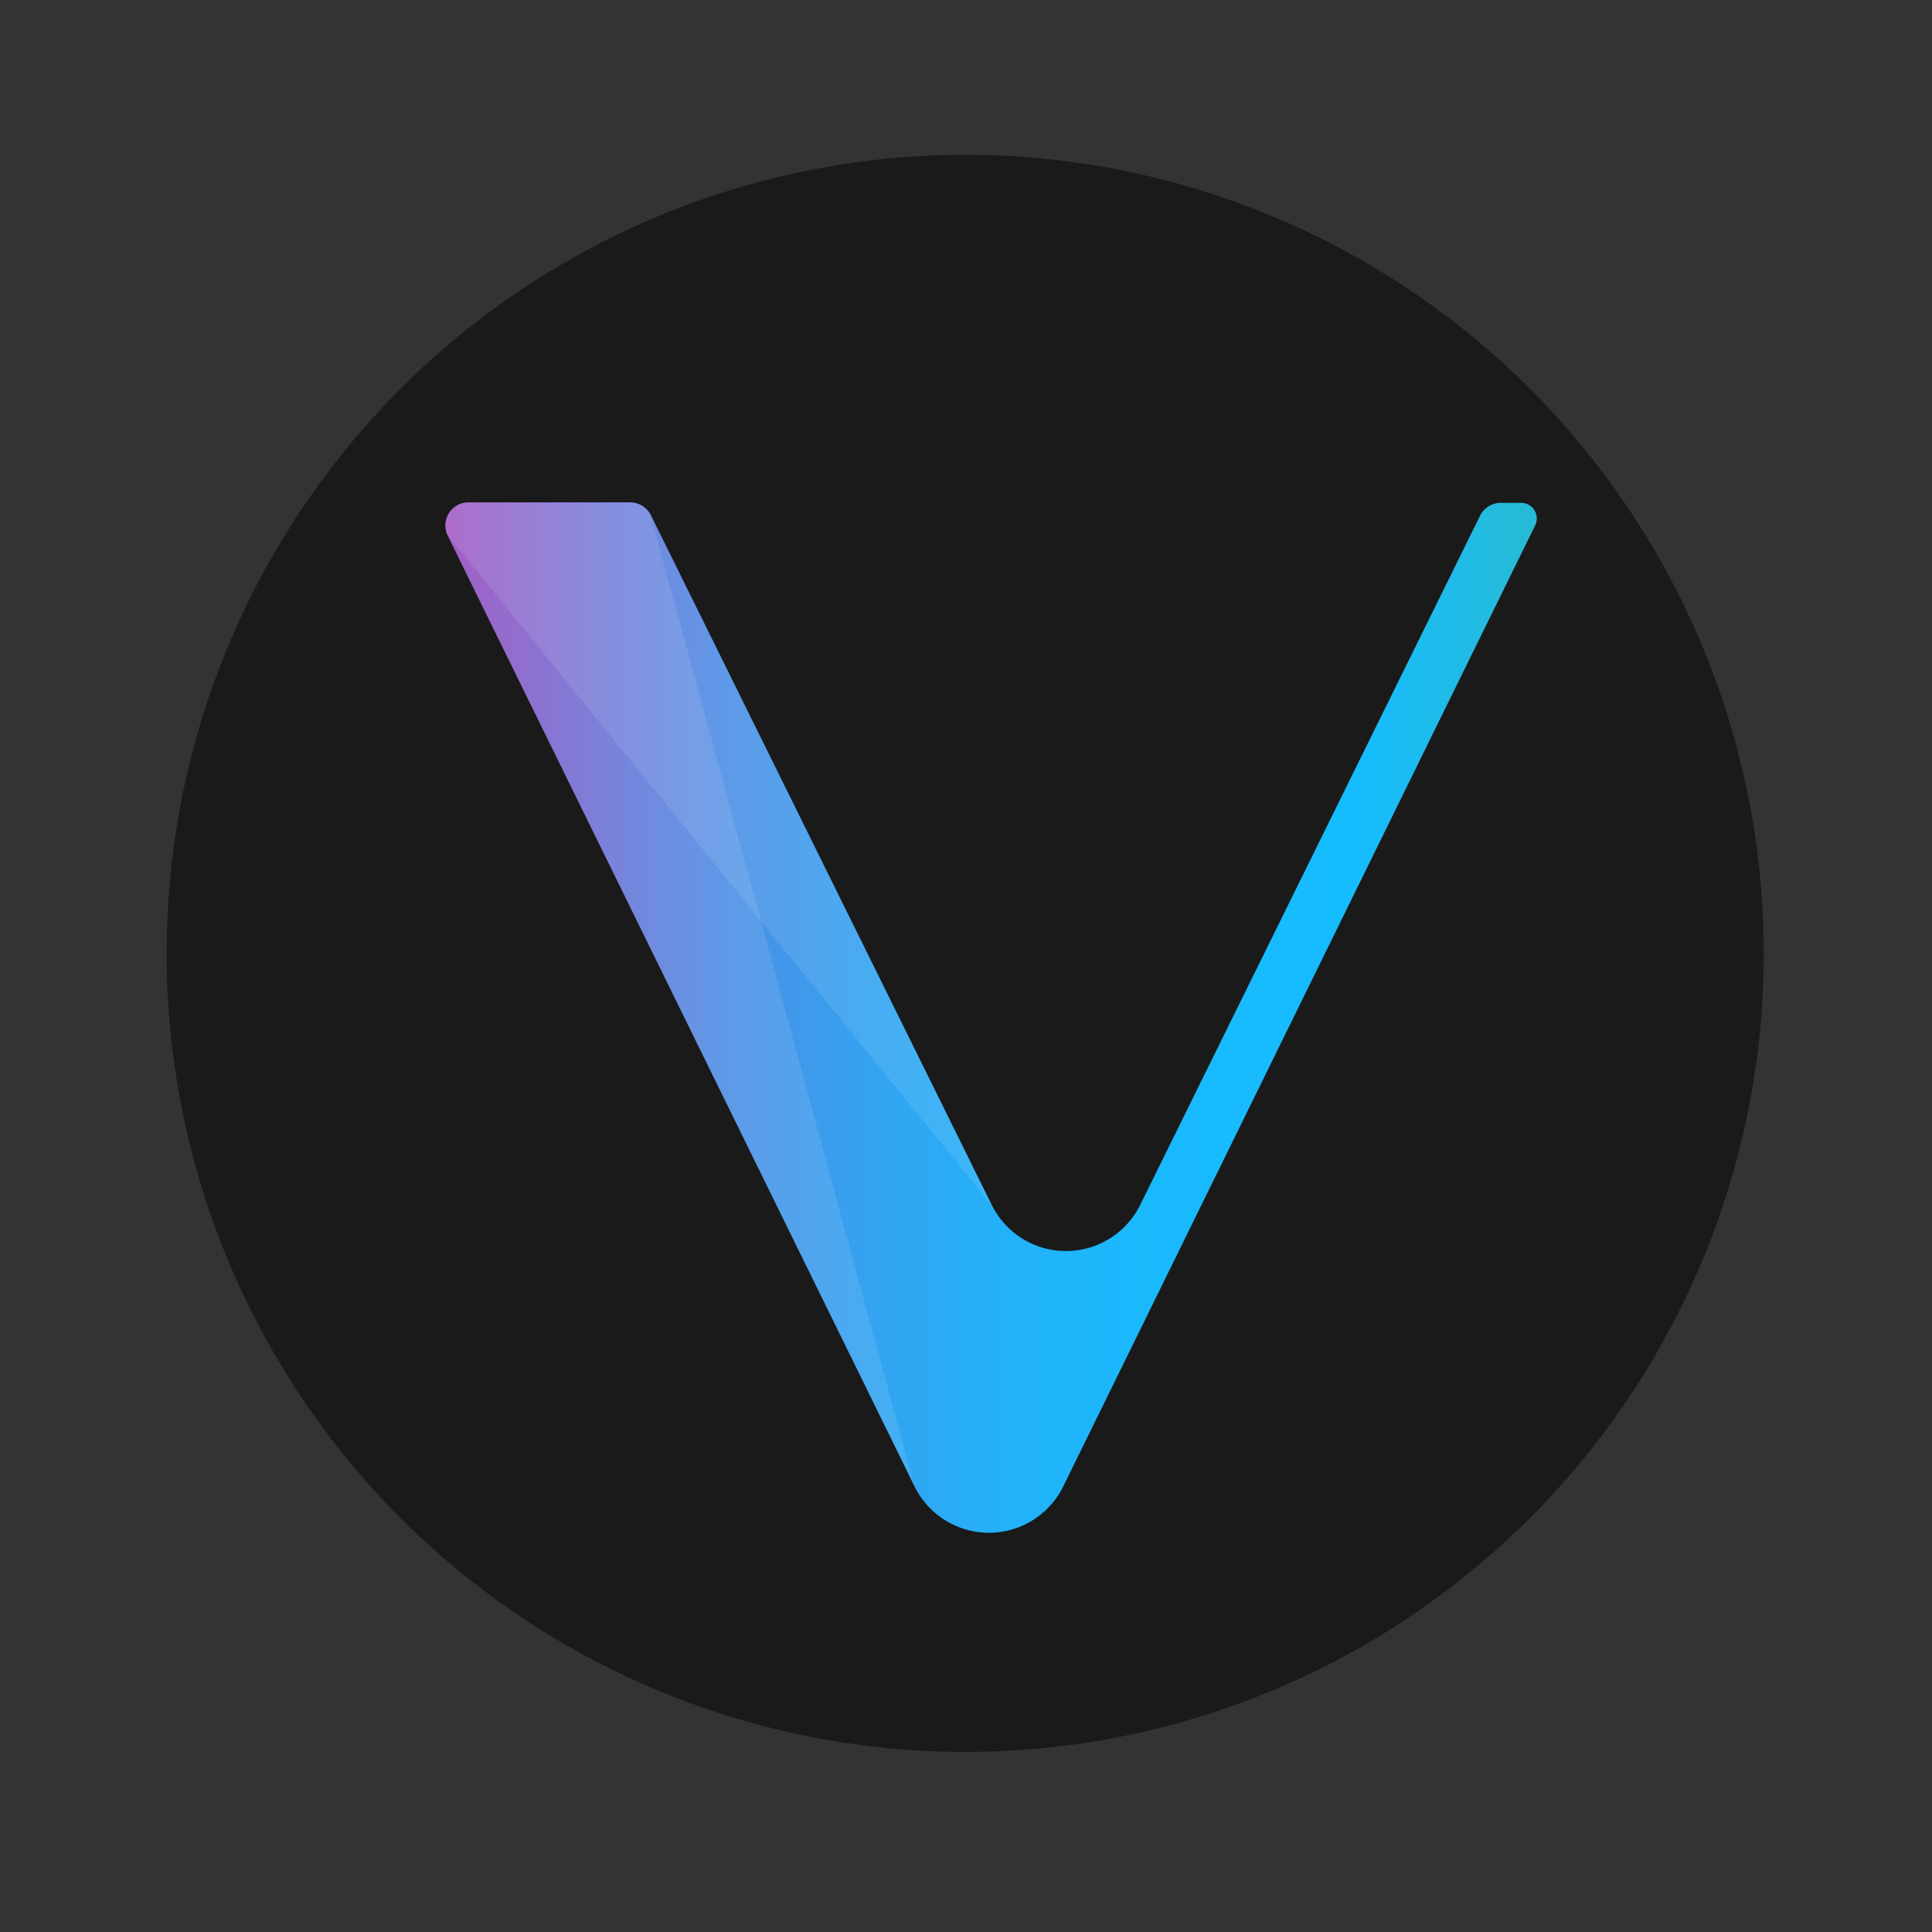<svg id="Layer_1" data-name="Layer 1" xmlns="http://www.w3.org/2000/svg" xmlns:xlink="http://www.w3.org/1999/xlink" width="7.5in" height="7.5in" viewBox="0 0 540 540">
  <rect x="0" y="0" width="540" height="540" fill="#333333" stroke="none"/>
  <defs>
    <linearGradient id="linear-gradient" x1="124.45" y1="257.6" x2="429.54" y2="257.6" gradientTransform="matrix(1, 0, 0, -1, 0, 542)" gradientUnits="userSpaceOnUse">
      <stop offset="0" stop-color="#9d4abe"/>
      <stop offset="0.03" stop-color="#9055c4"/>
      <stop offset="0.15" stop-color="#6b74d6"/>
      <stop offset="0.26" stop-color="#4c8fe5"/>
      <stop offset="0.39" stop-color="#34a3f0"/>
      <stop offset="0.52" stop-color="#22b2f9"/>
      <stop offset="0.66" stop-color="#18bafd"/>
      <stop offset="0.83" stop-color="#15bdff"/>
      <stop offset="1" stop-color="#28bad5"/>
    </linearGradient>
  </defs>
  <title>VeChain</title>
  <circle cx="269.78" cy="266.47" r="223.2" style="fill: #1a1a1a"/>
  <g>
    <path d="M255.61,415.43L125.13,149.65a6.44,6.44,0,0,1,5.77-9.25h45.21a6.49,6.49,0,0,1,5.77,3.49L277.16,336.7a23.14,23.14,0,0,0,41.57,0l95-192.66a6.48,6.48,0,0,1,5.77-3.49h5.61a4.37,4.37,0,0,1,3.94,6.37L297.19,415.43A23.14,23.14,0,0,1,255.61,415.43Z" style="fill: url(#linear-gradient)"/>
    <g>
      <path d="M255.61,415.43L181.87,144a6.27,6.27,0,0,0-5.46-3.49H131a6.45,6.45,0,0,0-5.92,9.25Z" style="fill: #fff;opacity: 0.1;isolation: isolate"/>
      <path d="M277.16,336.85l-152-187.2a6.53,6.53,0,0,1,5.16-9.25h46a6.82,6.82,0,0,1,5.46,3.49Z" style="fill: #fff;opacity: 0.1;isolation: isolate"/>
    </g>
  </g>
</svg>
